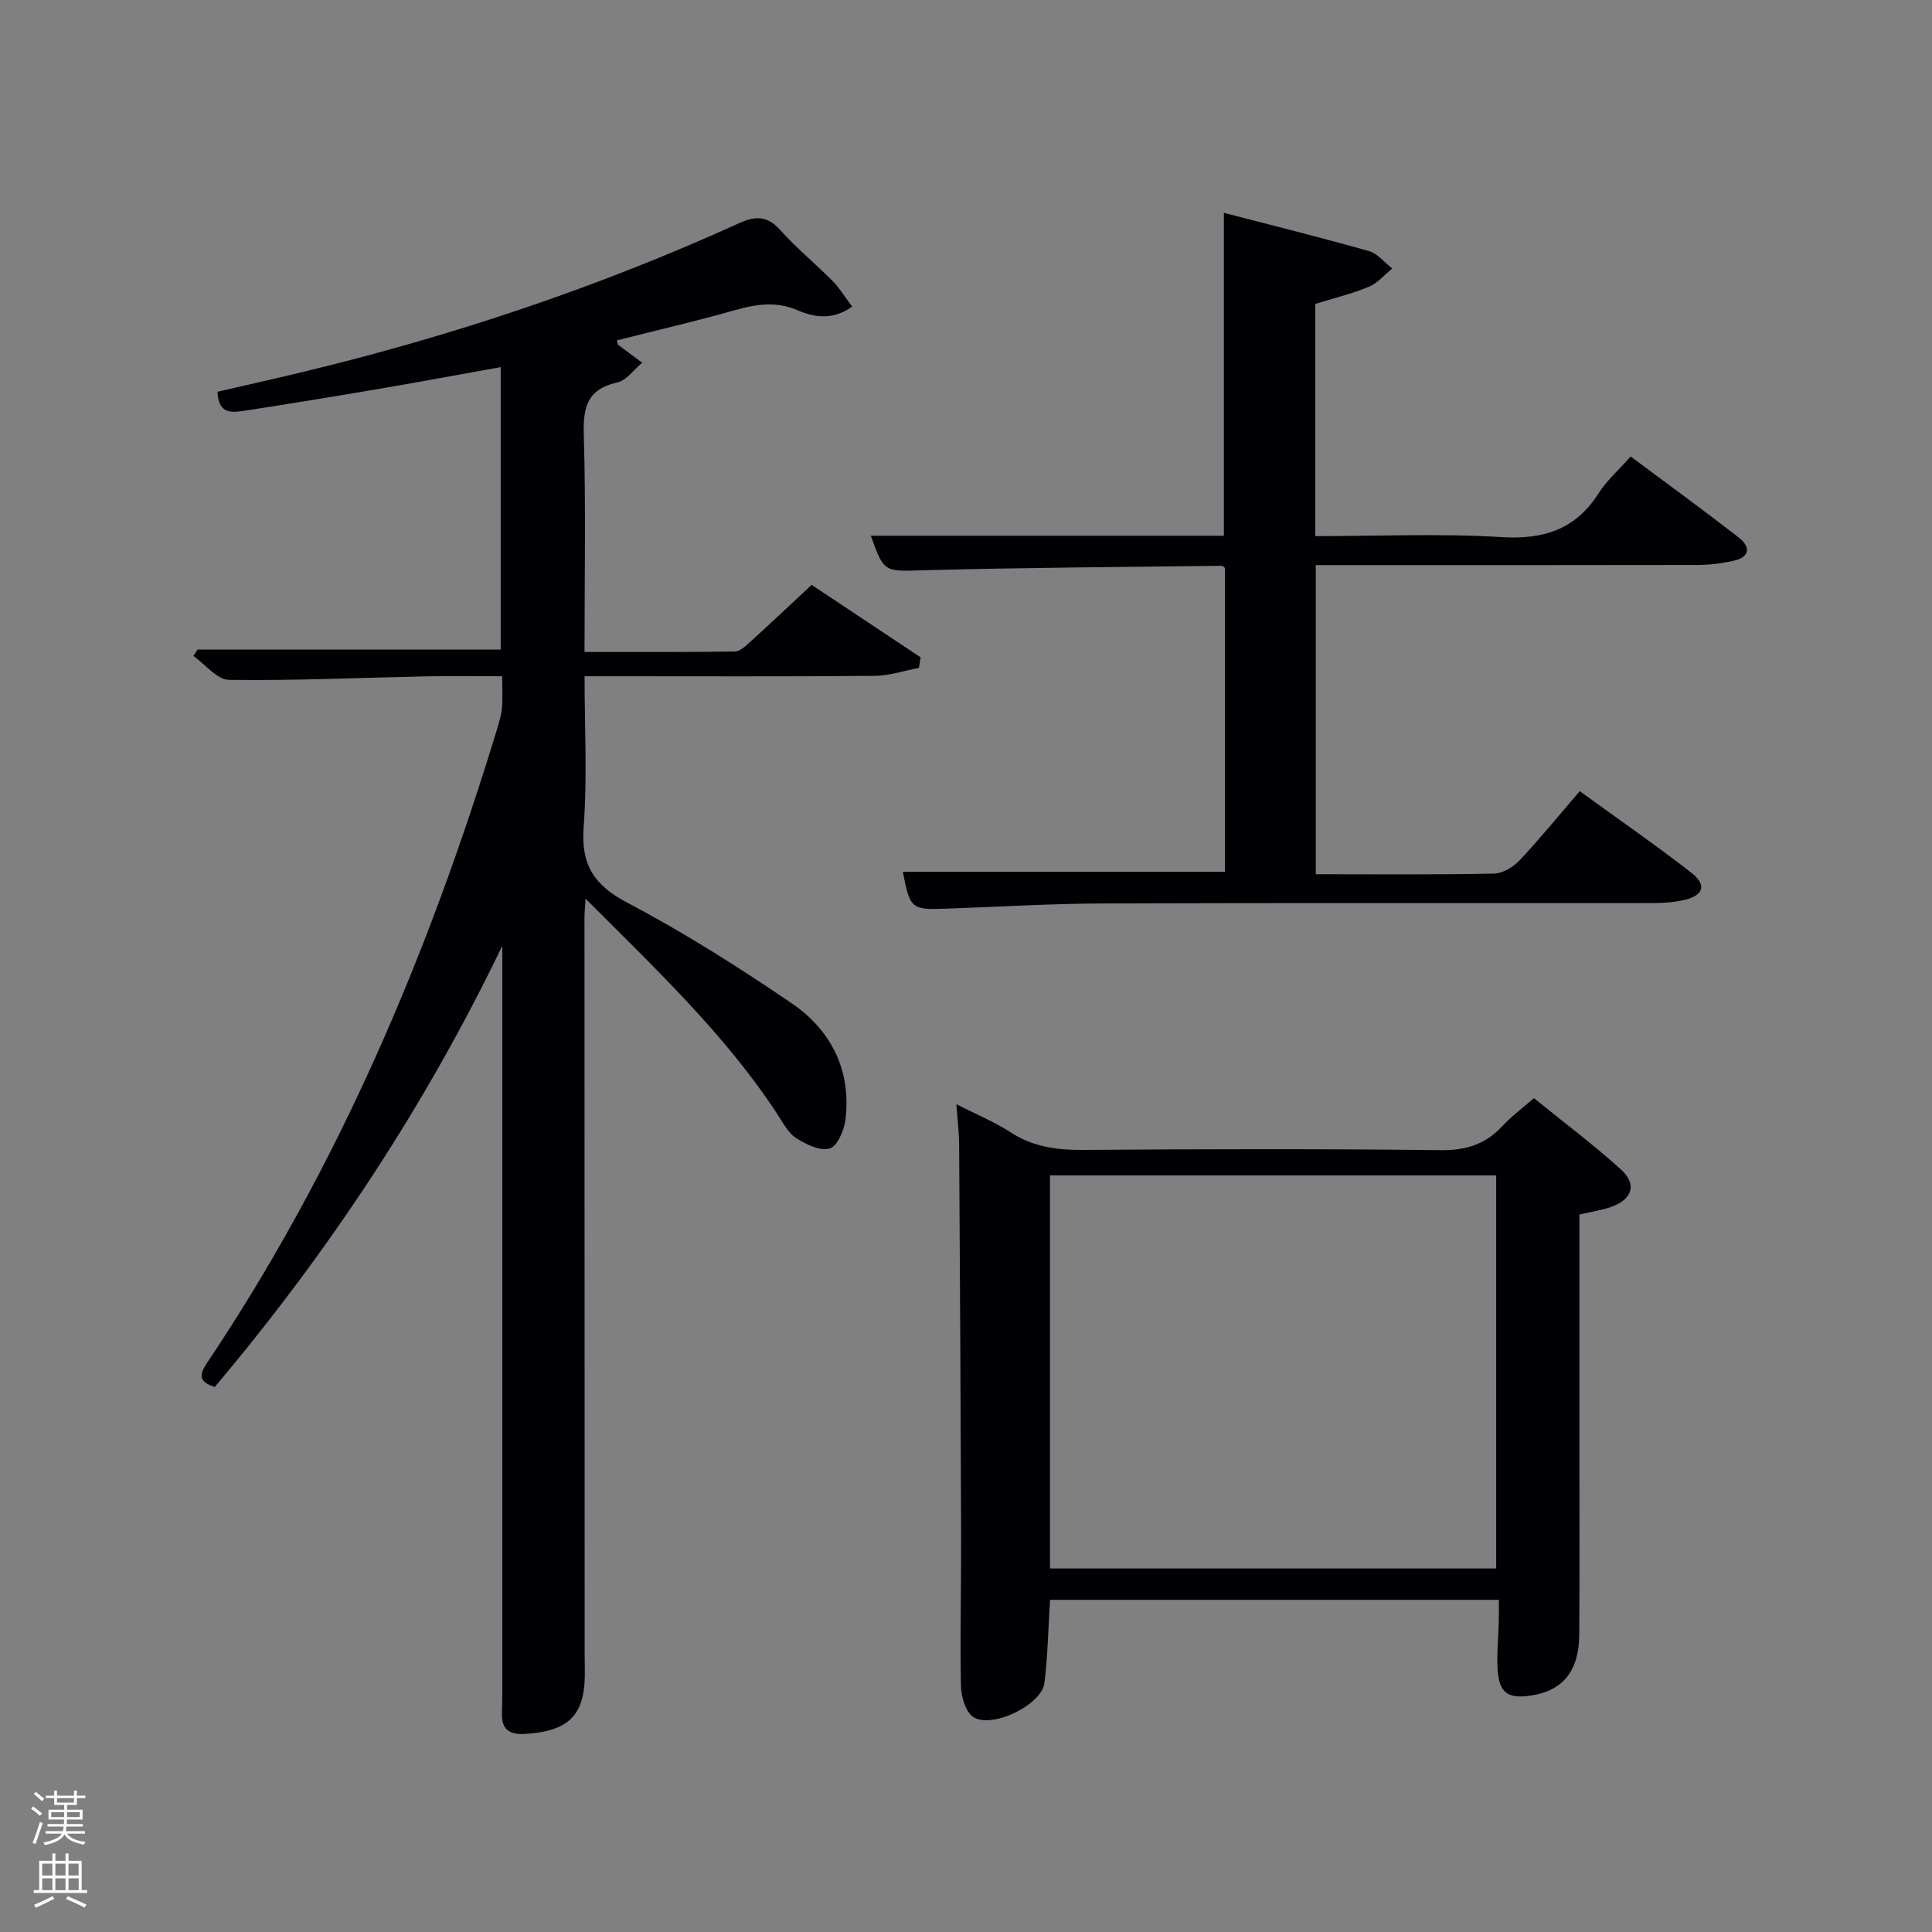 <svg enable-background="new 0 0 400 400" viewBox="0 0 400 400" xmlns="http://www.w3.org/2000/svg"><rect x="0" y="0" width="400" height="400" fill="#808080" stroke="none"/><path d="m6.44 374.46.42-.45c.65.47 1.27.95 1.85 1.44l-.45.49c-.65-.56-1.25-1.06-1.82-1.48m.93 7.33-.63-.26c.55-1.36 1.05-2.8 1.52-4.33.19.1.38.19.59.27-.46 1.29-.95 2.73-1.48 4.32m-.38-10.38.44-.42c.43.34 1.01.82 1.74 1.44l-.49.49c-.53-.51-1.09-1.01-1.69-1.51m2.5.35h1.72v-1.04h.59v1.04h3.52v-1.04h.59v1.04h1.75v.53h-1.75v1.42h-2.03v.97h3.22v2.03h-3.24c0 .35-.01.66-.03.93h3.32v.53h-3.37c-.03.27-.08.58-.15.94h3.96v.53h-3.71c.67.92 1.93 1.48 3.79 1.68-.13.24-.23.44-.29.59-2.13-.38-3.48-1.08-4.04-2.12-.43.97-1.77 1.72-4.03 2.23-.09-.19-.2-.37-.33-.55 2.1-.42 3.37-1.03 3.81-1.83h-3.36v-.53h3.58c.08-.29.13-.61.16-.94h-3.33v-.53h3.39c.02-.27.04-.58.04-.93h-3.23v-2.03h3.25v-.97h-2.07v-1.42h-1.73zm1.12 3.44v1h2.65c.01-.3.02-.44.02-.4v-.25-.35zm1.19-2h3.52v-.91h-3.52zm4.71 2h-2.63v.59c0 .15-.01.28-.01.4h2.64z" fill="#fafbfc"/><path d="m13.56 383.74h.63v1.52h2.72v6.07h1.13v.6h-11.06v-.6h1.13v-6.07h2.73v-1.52h.63v1.52h2.1v-1.52zm-2.69 8.83.38.56c-1.24.63-2.53 1.25-3.85 1.85-.1-.21-.21-.42-.34-.63 1.36-.55 2.63-1.15 3.81-1.78m-2.13-4.27h2.1v-2.45h-2.1zm0 3.04h2.1v-2.46h-2.1zm2.72-3.04h2.1v-2.45h-2.1zm0 3.04h2.1v-2.46h-2.1zm6.07 3.6c-1.41-.71-2.7-1.3-3.86-1.78l.35-.56c1.45.62 2.75 1.19 3.88 1.72zm-1.25-9.09h-2.1v2.45h2.1zm-2.09 5.49h2.1v-2.46h-2.1z" fill="#fafbfc"/><g fill="#010105"><path d="m121.24 186.07c-.12 1.98-.23 2.9-.23 3.83.01 51 .02 102 .04 153 0 .83.01 1.67.03 2.5.24 9.52-2.97 13.02-12.45 13.59-3 .18-4.81-.83-4.71-4.2.11-3.5.08-7 .08-10.5 0-47.83 0-95.66 0-143.5 0-1.66 0-3.32 0-4.99-15.89 33.04-35.88 63.31-59.55 91.37-2.77-.96-3.59-2.02-1.63-4.93 27.19-40.51 45.99-84.89 60.12-131.39.43-1.42.87-2.88.99-4.35.17-1.96.04-3.94.04-6.49-5.42 0-10.53-.09-15.64.02-13.64.28-27.29.91-40.92.73-2.48-.03-4.91-3.22-7.37-4.96l.87-1.32h62.76c0-19.19 0-38.6 0-58.47-8.38 1.5-16.63 3.04-24.91 4.45-9.32 1.59-18.66 3.12-28 4.56-2.62.4-5.57.88-5.72-3.91 5.76-1.33 11.68-2.66 17.58-4.08 31.08-7.47 61.27-17.59 90.38-30.81 3.56-1.61 5.92-1.53 8.61 1.48 3.32 3.71 7.23 6.9 10.74 10.45 1.47 1.48 2.57 3.33 4.09 5.33-4.02 2.86-7.86 2.24-11.25.78-4.47-1.92-8.53-1.31-12.93-.07-8.12 2.3-16.34 4.2-24.54 6.28.12.39.12.81.33.97 1.62 1.25 3.27 2.44 4.92 3.65-1.71 1.41-3.23 3.66-5.16 4.09-6.19 1.38-7.11 5.07-6.94 10.79.44 14.79.15 29.61.15 45.01 10.6 0 20.87.06 31.14-.09 1.08-.02 2.25-1.17 3.18-2.01 4.07-3.69 8.06-7.47 12.7-11.79 7.1 4.72 14.83 9.86 22.56 15-.12.73-.24 1.46-.35 2.19-3.06.58-6.12 1.62-9.18 1.65-18 .16-36 .08-54 .08-1.8 0-3.61 0-6.04 0 0 10.6.58 20.92-.19 31.13-.59 7.87 2.07 12.08 9.06 15.77 11.74 6.18 23.03 13.33 34.01 20.81 8.18 5.58 12.37 13.89 11.13 24.1-.27 2.19-1.69 5.51-3.25 5.96-1.99.57-4.93-.84-6.97-2.16-1.7-1.11-2.77-3.26-3.95-5.06-10.86-16.54-25.14-29.95-39.63-44.49z"/><path d="m310.32 331.23c-31.09 0-61.85 0-92.92 0-.36 5.75-.47 11.51-1.16 17.2-.56 4.62-11.16 9.69-14.86 6.96-1.57-1.16-2.38-4.23-2.43-6.45-.2-10.32.07-20.65.04-30.98-.09-26.98-.24-53.96-.41-80.95-.02-2.57-.34-5.13-.57-8.4 4.18 2.14 7.89 3.65 11.18 5.8 4.69 3.06 9.66 3.71 15.13 3.67 24.65-.19 49.31-.24 73.96.05 5.26.06 9.29-1.22 12.79-5.01 1.79-1.94 3.96-3.53 6.51-5.76 6.05 4.91 12.27 9.56 18 14.75 3.44 3.12 2.37 6.28-2.13 7.81-2 .68-4.12.99-6.45 1.53v46.5c0 13.49.06 26.99-.03 40.48-.05 7.57-3.41 11.64-10.04 12.62-4.74.71-6.56-.56-6.86-5.35-.2-3.3.15-6.63.23-9.95.05-1.43.02-2.87.02-4.52zm-.55-87.88c-31.09 0-61.79 0-92.38 0v81.39h92.38c0-27.18 0-54.1 0-81.39z"/><path d="m272.42 181c12.58 0 24.74.12 36.9-.13 1.81-.04 3.99-1.36 5.3-2.75 4.2-4.46 8.08-9.24 12.45-14.32 7.87 5.71 15.63 11.09 23.07 16.86 3.29 2.55 2.59 4.74-1.46 5.67-2.08.48-4.27.64-6.42.64-37.99.04-75.97-.06-113.96.08-10.81.04-21.62.71-32.42 1.08-7.23.25-7.44.06-8.96-7.63h66.68c0-20.72 0-41.76 0-62.91-.14-.1-.4-.45-.66-.45-20.47.26-40.94.37-61.4.92-8.46.23-8.45.66-11.25-7.14h73.1c0-22.41 0-44.45 0-66.86 9.95 2.59 20.05 5.1 30.05 7.93 1.8.51 3.22 2.37 4.81 3.6-1.6 1.29-3.02 3.02-4.84 3.78-3.49 1.45-7.2 2.34-11.11 3.56v48.07c12.97 0 25.79-.58 38.52.2 8.81.54 15.38-1.57 20.19-9.12 1.67-2.62 4.11-4.76 6.6-7.57 7.56 5.64 15.05 11.09 22.36 16.76 2.49 1.93 2.4 4.07-1.08 4.84-2.41.53-4.92.85-7.39.86-24.5.05-49 .03-73.49.03-1.8 0-3.6 0-5.59 0z"/></g></svg>